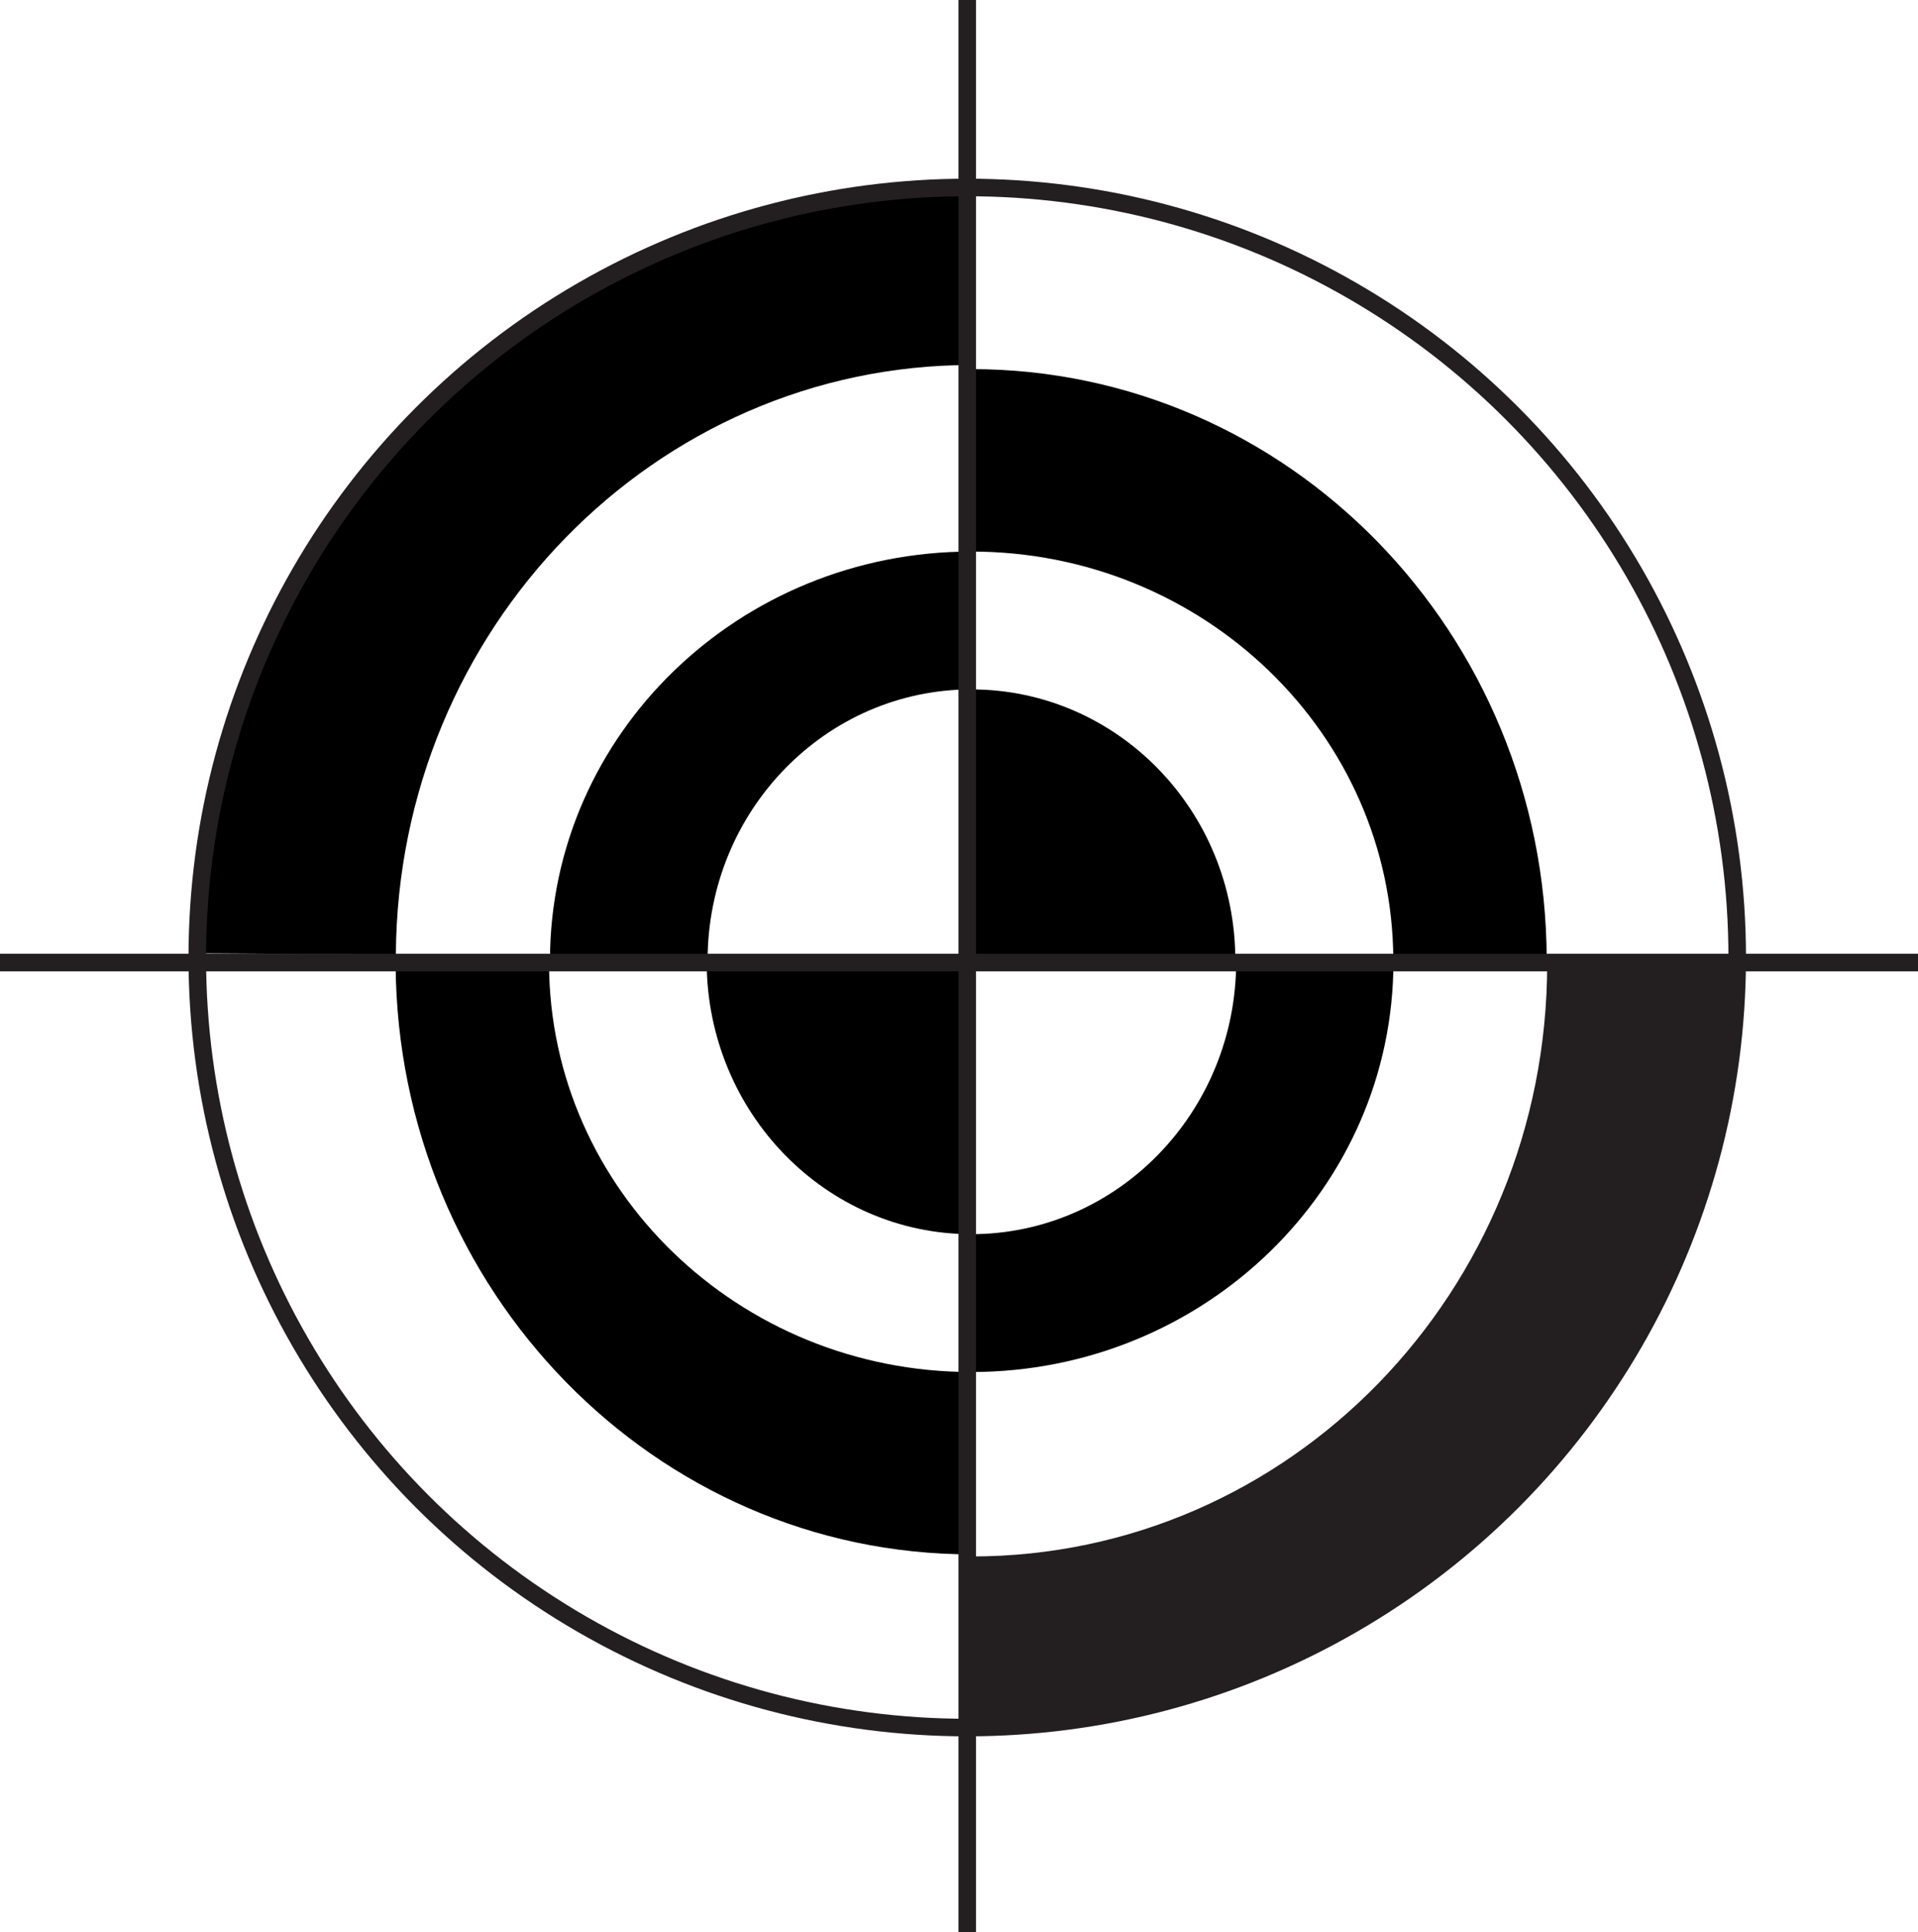 <svg xmlns="http://www.w3.org/2000/svg" viewBox="0 0 163.91 165.12"><defs><style>.cls-1{fill:#231f20;}.cls-2{fill:none;stroke:#231f20;stroke-miterlimit:10;stroke-width:1.5px;}</style></defs><g id="Layer_2" data-name="Layer 2"><g id="Layer_1-2" data-name="Layer 1"><path d="M83,16.21c-35.21,0-66.17,29-66.17,65.25l17,.1C34,53.71,56,31.19,83,31.19V58.55h0V81.82h0Z"/><path d="M47,82l13.47.07C60.48,69.26,70.58,58.91,83,58.91V47.13C63.17,47.13,47.06,62.72,47,82Z"/><path d="M83,132.82V117.24c-19.86,0-36-15.59-36.08-34.85l-13.11.07C34,110.3,56,132.82,83,132.82Z"/><path d="M83,105.46V82.18l-22.61.13C60.49,95.11,70.58,105.46,83,105.46Z"/><path class="cls-1" d="M83.06,82.36h49.16c0,28-22,50.64-49.19,50.64v15c35.2,0,65.43-29.74,65.43-66Z"/><path d="M83,105.46v11.78c19.93,0,36.08-15.7,36.08-35.06H105.64C105.64,95,95.51,105.46,83,105.46Z"/><path d="M83,31.54V47.13c19.86,0,36,15.59,36.07,34.86l13.11-.08C132.07,54.07,110.11,31.54,83,31.54Z"/><path d="M83,58.91V82.18h0l22.57-.12C105.57,69.26,95.47,58.91,83,58.91Z"/><circle class="cls-2" cx="82.66" cy="81.82" r="65.8"/><line class="cls-2" x1="82.66" y1="165.12" x2="82.66"/><polyline class="cls-2" points="163.91 82.25 49.74 82.25 0 82.25"/></g></g></svg>